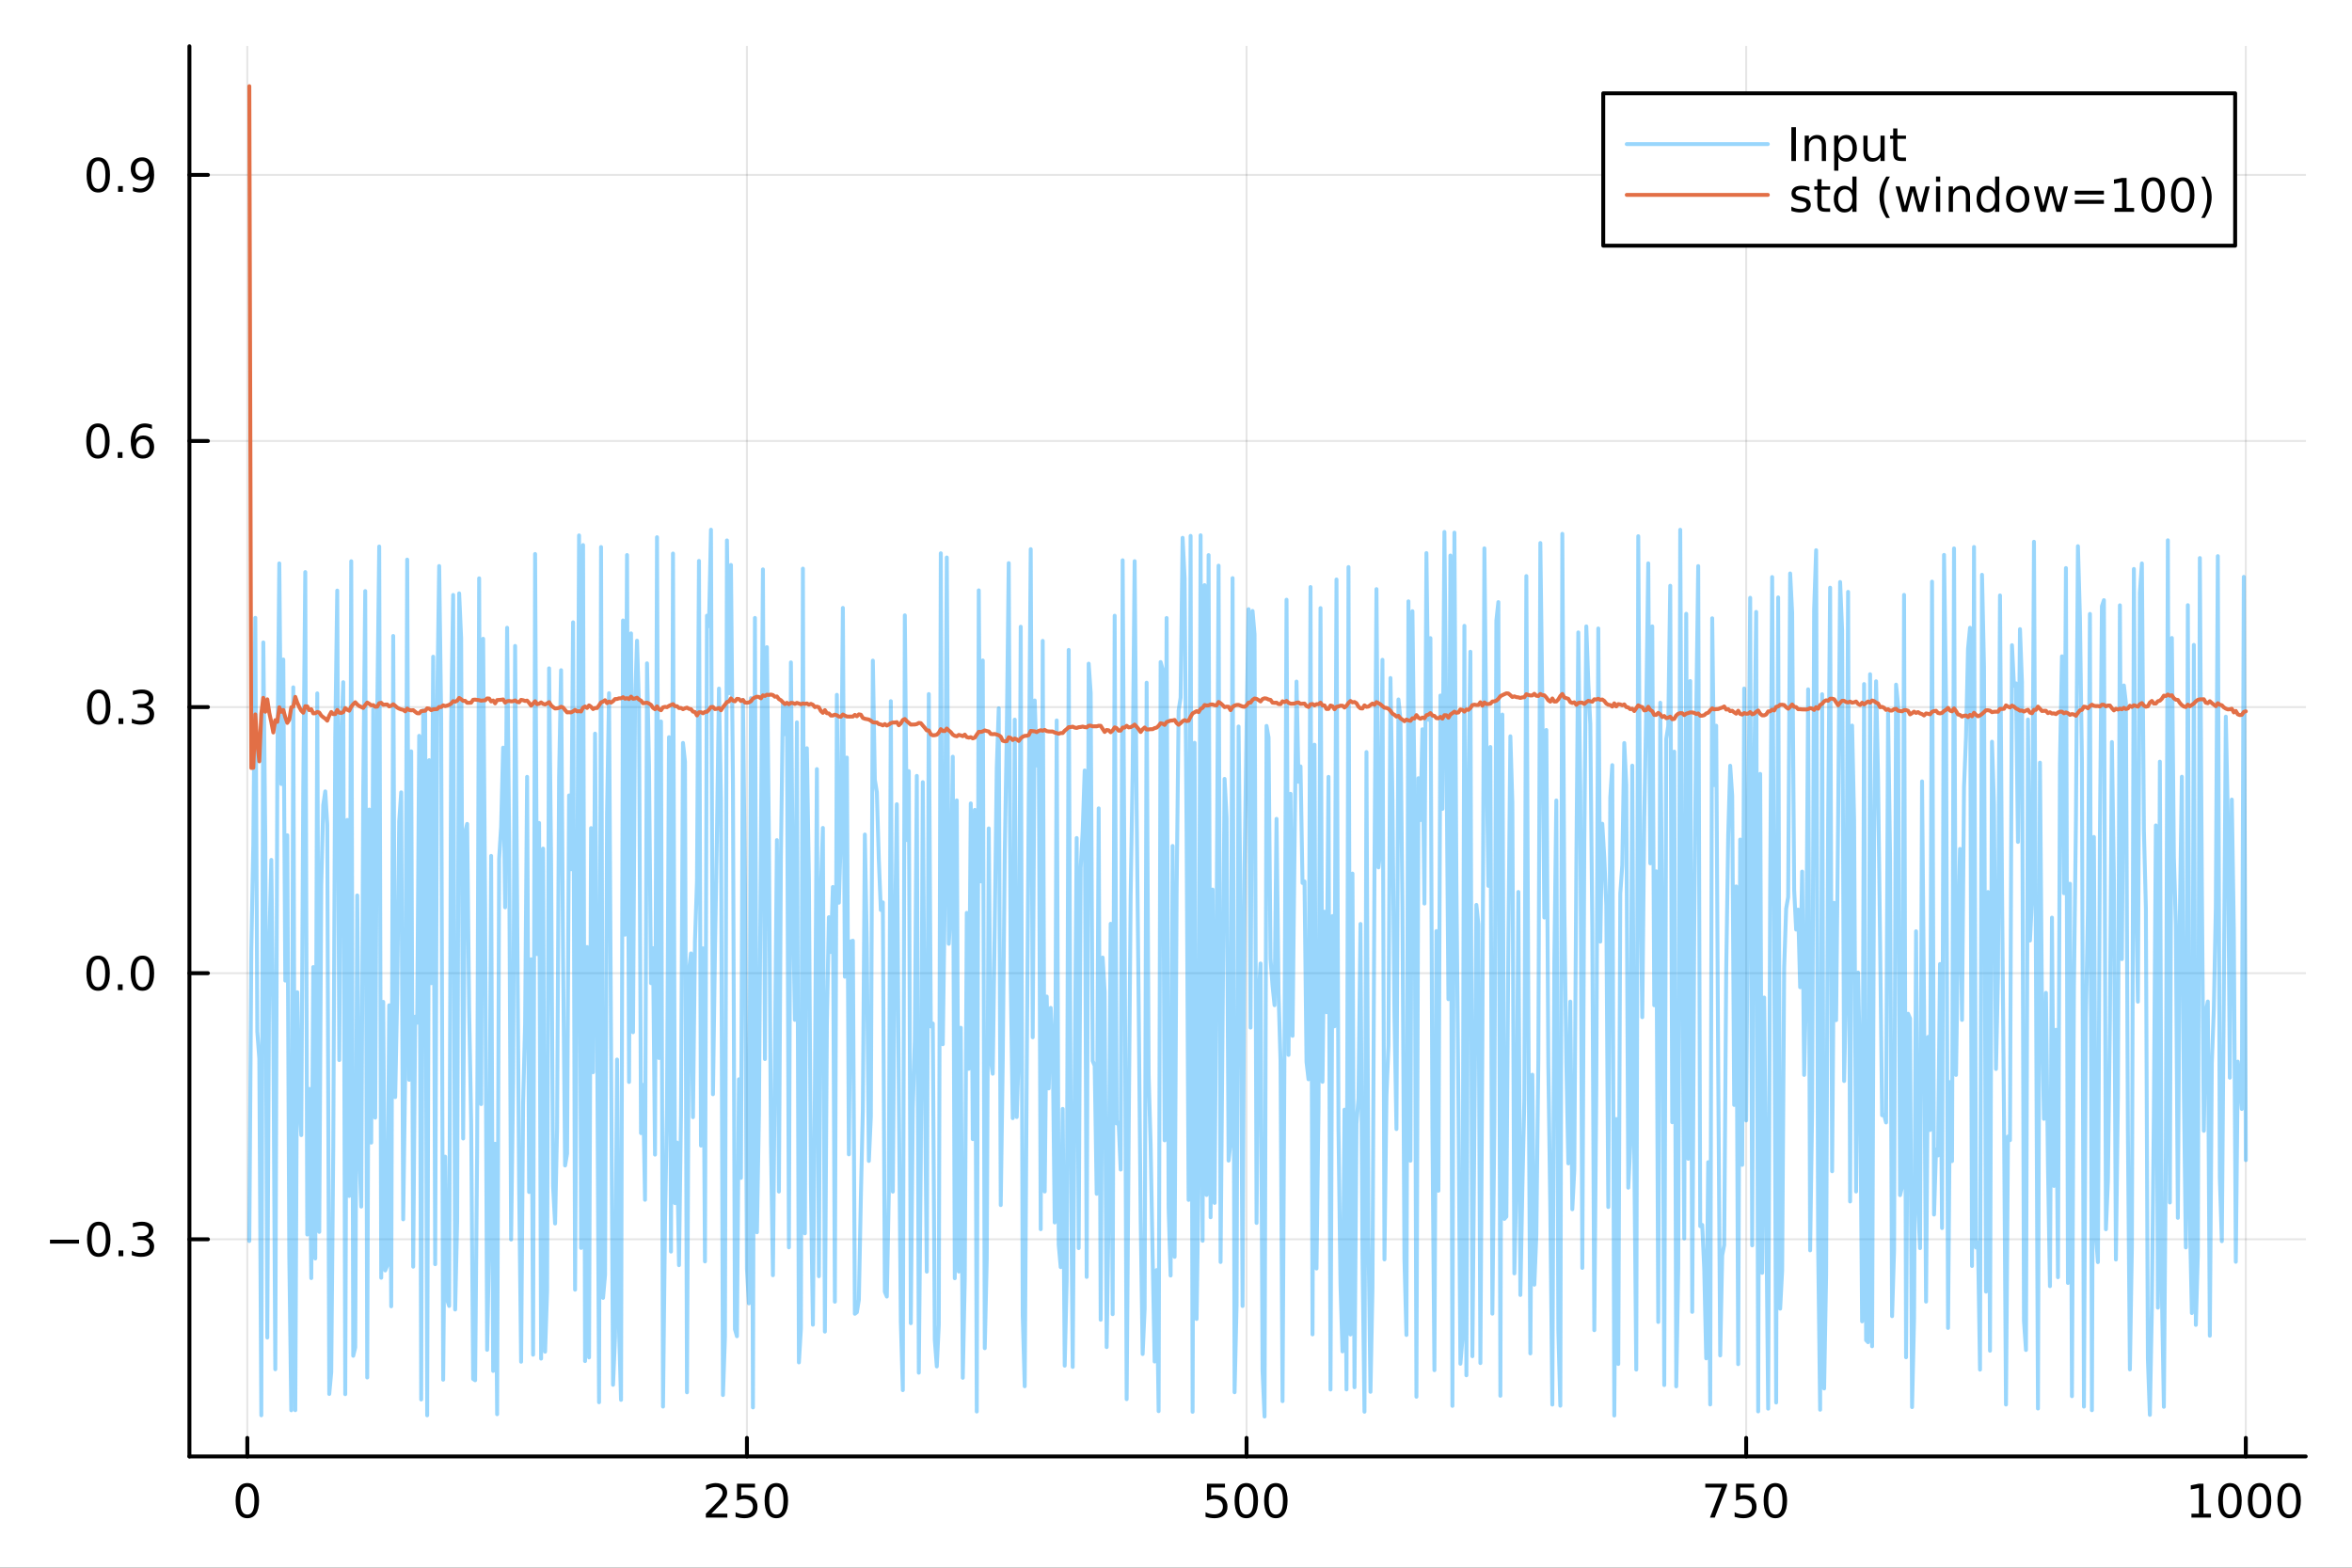 <?xml version="1.0" encoding="utf-8"?>
<svg xmlns="http://www.w3.org/2000/svg" xmlns:xlink="http://www.w3.org/1999/xlink" width="600" height="400" viewBox="0 0 2400 1600">
<rect x="0" y="0" width="2400" height="1600" fill="#333333" stroke="none"/>
<defs>
  <clipPath id="clip780">
    <rect x="0" y="0" width="2400" height="1600"/>
  </clipPath>
</defs>
<path clip-path="url(#clip780)" d="M0 1600 L2400 1600 L2400 0 L0 0  Z" fill="#ffffff" fill-rule="evenodd" fill-opacity="1"/>
<defs>
  <clipPath id="clip781">
    <rect x="480" y="0" width="1681" height="1600"/>
  </clipPath>
</defs>
<path clip-path="url(#clip780)" d="M193.288 1486.45 L2352.76 1486.45 L2352.76 47.244 L193.288 47.244  Z" fill="#ffffff" fill-rule="evenodd" fill-opacity="1"/>
<defs>
  <clipPath id="clip782">
    <rect x="193" y="47" width="2160" height="1440"/>
  </clipPath>
</defs>
<polyline clip-path="url(#clip782)" style="stroke:#000000; stroke-linecap:round; stroke-linejoin:round; stroke-width:2; stroke-opacity:0.1; fill:none" points="252.366,1486.45 252.366,47.244 "/>
<polyline clip-path="url(#clip782)" style="stroke:#000000; stroke-linecap:round; stroke-linejoin:round; stroke-width:2; stroke-opacity:0.1; fill:none" points="762.184,1486.45 762.184,47.244 "/>
<polyline clip-path="url(#clip782)" style="stroke:#000000; stroke-linecap:round; stroke-linejoin:round; stroke-width:2; stroke-opacity:0.1; fill:none" points="1272,1486.45 1272,47.244 "/>
<polyline clip-path="url(#clip782)" style="stroke:#000000; stroke-linecap:round; stroke-linejoin:round; stroke-width:2; stroke-opacity:0.1; fill:none" points="1781.82,1486.45 1781.82,47.244 "/>
<polyline clip-path="url(#clip782)" style="stroke:#000000; stroke-linecap:round; stroke-linejoin:round; stroke-width:2; stroke-opacity:0.1; fill:none" points="2291.64,1486.45 2291.64,47.244 "/>
<polyline clip-path="url(#clip780)" style="stroke:#000000; stroke-linecap:round; stroke-linejoin:round; stroke-width:4; stroke-opacity:1; fill:none" points="193.288,1486.45 2352.76,1486.45 "/>
<polyline clip-path="url(#clip780)" style="stroke:#000000; stroke-linecap:round; stroke-linejoin:round; stroke-width:4; stroke-opacity:1; fill:none" points="252.366,1486.45 252.366,1467.55 "/>
<polyline clip-path="url(#clip780)" style="stroke:#000000; stroke-linecap:round; stroke-linejoin:round; stroke-width:4; stroke-opacity:1; fill:none" points="762.184,1486.45 762.184,1467.55 "/>
<polyline clip-path="url(#clip780)" style="stroke:#000000; stroke-linecap:round; stroke-linejoin:round; stroke-width:4; stroke-opacity:1; fill:none" points="1272,1486.45 1272,1467.55 "/>
<polyline clip-path="url(#clip780)" style="stroke:#000000; stroke-linecap:round; stroke-linejoin:round; stroke-width:4; stroke-opacity:1; fill:none" points="1781.82,1486.45 1781.82,1467.55 "/>
<polyline clip-path="url(#clip780)" style="stroke:#000000; stroke-linecap:round; stroke-linejoin:round; stroke-width:4; stroke-opacity:1; fill:none" points="2291.64,1486.45 2291.64,1467.55 "/>
<path clip-path="url(#clip780)" d="M252.366 1517.37 Q248.755 1517.37 246.926 1520.93 Q245.12 1524.47 245.12 1531.6 Q245.12 1538.71 246.926 1542.27 Q248.755 1545.82 252.366 1545.82 Q256 1545.82 257.805 1542.27 Q259.634 1538.71 259.634 1531.6 Q259.634 1524.47 257.805 1520.93 Q256 1517.37 252.366 1517.37 M252.366 1513.66 Q258.176 1513.66 261.231 1518.27 Q264.31 1522.85 264.31 1531.6 Q264.31 1540.33 261.231 1544.94 Q258.176 1549.52 252.366 1549.52 Q246.555 1549.52 243.477 1544.94 Q240.421 1540.33 240.421 1531.6 Q240.421 1522.85 243.477 1518.27 Q246.555 1513.66 252.366 1513.66 Z" fill="#000000" fill-rule="nonzero" fill-opacity="1" /><path clip-path="url(#clip780)" d="M725.876 1544.91 L742.196 1544.91 L742.196 1548.85 L720.251 1548.85 L720.251 1544.91 Q722.913 1542.16 727.497 1537.53 Q732.103 1532.88 733.284 1531.53 Q735.529 1529.01 736.409 1527.27 Q737.311 1525.51 737.311 1523.82 Q737.311 1521.07 735.367 1519.33 Q733.446 1517.6 730.344 1517.6 Q728.145 1517.6 725.691 1518.36 Q723.261 1519.13 720.483 1520.68 L720.483 1515.95 Q723.307 1514.82 725.761 1514.24 Q728.214 1513.66 730.251 1513.66 Q735.622 1513.66 738.816 1516.35 Q742.01 1519.03 742.01 1523.52 Q742.01 1525.65 741.2 1527.57 Q740.413 1529.47 738.307 1532.07 Q737.728 1532.74 734.626 1535.95 Q731.524 1539.15 725.876 1544.91 Z" fill="#000000" fill-rule="nonzero" fill-opacity="1" /><path clip-path="url(#clip780)" d="M752.057 1514.29 L770.413 1514.29 L770.413 1518.22 L756.339 1518.22 L756.339 1526.7 Q757.358 1526.35 758.376 1526.19 Q759.395 1526 760.413 1526 Q766.2 1526 769.58 1529.17 Q772.959 1532.34 772.959 1537.76 Q772.959 1543.34 769.487 1546.44 Q766.015 1549.52 759.696 1549.52 Q757.52 1549.52 755.251 1549.15 Q753.006 1548.78 750.598 1548.04 L750.598 1543.34 Q752.682 1544.47 754.904 1545.03 Q757.126 1545.58 759.603 1545.58 Q763.608 1545.58 765.945 1543.48 Q768.283 1541.37 768.283 1537.76 Q768.283 1534.15 765.945 1532.04 Q763.608 1529.94 759.603 1529.94 Q757.728 1529.94 755.853 1530.35 Q754.001 1530.77 752.057 1531.65 L752.057 1514.29 Z" fill="#000000" fill-rule="nonzero" fill-opacity="1" /><path clip-path="url(#clip780)" d="M792.172 1517.37 Q788.561 1517.37 786.732 1520.93 Q784.927 1524.47 784.927 1531.6 Q784.927 1538.71 786.732 1542.27 Q788.561 1545.82 792.172 1545.82 Q795.806 1545.82 797.612 1542.27 Q799.441 1538.71 799.441 1531.6 Q799.441 1524.47 797.612 1520.93 Q795.806 1517.37 792.172 1517.37 M792.172 1513.66 Q797.982 1513.66 801.038 1518.27 Q804.117 1522.85 804.117 1531.6 Q804.117 1540.33 801.038 1544.94 Q797.982 1549.52 792.172 1549.52 Q786.362 1549.52 783.283 1544.94 Q780.228 1540.33 780.228 1531.6 Q780.228 1522.85 783.283 1518.27 Q786.362 1513.66 792.172 1513.66 Z" fill="#000000" fill-rule="nonzero" fill-opacity="1" /><path clip-path="url(#clip780)" d="M1231.62 1514.29 L1249.98 1514.29 L1249.98 1518.22 L1235.9 1518.22 L1235.9 1526.7 Q1236.92 1526.35 1237.94 1526.19 Q1238.96 1526 1239.98 1526 Q1245.76 1526 1249.14 1529.17 Q1252.52 1532.34 1252.52 1537.76 Q1252.52 1543.34 1249.05 1546.44 Q1245.58 1549.52 1239.26 1549.52 Q1237.08 1549.52 1234.81 1549.15 Q1232.57 1548.78 1230.16 1548.04 L1230.16 1543.34 Q1232.25 1544.47 1234.47 1545.03 Q1236.69 1545.58 1239.17 1545.58 Q1243.17 1545.58 1245.51 1543.48 Q1247.85 1541.37 1247.85 1537.76 Q1247.85 1534.15 1245.51 1532.04 Q1243.17 1529.94 1239.17 1529.94 Q1237.29 1529.94 1235.42 1530.35 Q1233.56 1530.77 1231.62 1531.65 L1231.62 1514.29 Z" fill="#000000" fill-rule="nonzero" fill-opacity="1" /><path clip-path="url(#clip780)" d="M1271.74 1517.37 Q1268.12 1517.37 1266.3 1520.93 Q1264.49 1524.47 1264.49 1531.6 Q1264.49 1538.71 1266.3 1542.27 Q1268.12 1545.82 1271.74 1545.82 Q1275.37 1545.82 1277.18 1542.27 Q1279 1538.71 1279 1531.6 Q1279 1524.47 1277.18 1520.93 Q1275.37 1517.37 1271.74 1517.37 M1271.74 1513.66 Q1277.55 1513.66 1280.6 1518.27 Q1283.68 1522.85 1283.68 1531.6 Q1283.68 1540.33 1280.6 1544.94 Q1277.55 1549.52 1271.74 1549.52 Q1265.93 1549.52 1262.85 1544.94 Q1259.79 1540.33 1259.79 1531.6 Q1259.79 1522.85 1262.85 1518.27 Q1265.93 1513.66 1271.74 1513.66 Z" fill="#000000" fill-rule="nonzero" fill-opacity="1" /><path clip-path="url(#clip780)" d="M1301.9 1517.37 Q1298.29 1517.37 1296.46 1520.93 Q1294.65 1524.47 1294.65 1531.6 Q1294.65 1538.71 1296.46 1542.27 Q1298.29 1545.82 1301.9 1545.82 Q1305.53 1545.82 1307.34 1542.27 Q1309.17 1538.71 1309.17 1531.6 Q1309.17 1524.47 1307.34 1520.93 Q1305.53 1517.37 1301.9 1517.37 M1301.9 1513.66 Q1307.71 1513.66 1310.76 1518.27 Q1313.84 1522.85 1313.84 1531.6 Q1313.84 1540.33 1310.76 1544.94 Q1307.71 1549.52 1301.9 1549.52 Q1296.09 1549.52 1293.01 1544.94 Q1289.95 1540.33 1289.95 1531.6 Q1289.95 1522.85 1293.01 1518.27 Q1296.09 1513.66 1301.9 1513.66 Z" fill="#000000" fill-rule="nonzero" fill-opacity="1" /><path clip-path="url(#clip780)" d="M1740.1 1514.29 L1762.32 1514.29 L1762.32 1516.28 L1749.77 1548.85 L1744.89 1548.85 L1756.69 1518.22 L1740.1 1518.22 L1740.1 1514.29 Z" fill="#000000" fill-rule="nonzero" fill-opacity="1" /><path clip-path="url(#clip780)" d="M1771.48 1514.29 L1789.84 1514.29 L1789.84 1518.22 L1775.77 1518.22 L1775.77 1526.7 Q1776.79 1526.35 1777.8 1526.19 Q1778.82 1526 1779.84 1526 Q1785.63 1526 1789.01 1529.17 Q1792.39 1532.34 1792.39 1537.76 Q1792.39 1543.34 1788.92 1546.44 Q1785.44 1549.52 1779.12 1549.52 Q1776.95 1549.52 1774.68 1549.15 Q1772.43 1548.78 1770.03 1548.04 L1770.03 1543.34 Q1772.11 1544.47 1774.33 1545.03 Q1776.55 1545.58 1779.03 1545.58 Q1783.04 1545.58 1785.37 1543.48 Q1787.71 1541.37 1787.71 1537.76 Q1787.71 1534.15 1785.37 1532.04 Q1783.04 1529.94 1779.03 1529.94 Q1777.16 1529.94 1775.28 1530.35 Q1773.43 1530.77 1771.48 1531.65 L1771.48 1514.29 Z" fill="#000000" fill-rule="nonzero" fill-opacity="1" /><path clip-path="url(#clip780)" d="M1811.6 1517.37 Q1807.99 1517.37 1806.16 1520.93 Q1804.36 1524.47 1804.36 1531.6 Q1804.36 1538.71 1806.16 1542.27 Q1807.99 1545.82 1811.6 1545.82 Q1815.23 1545.82 1817.04 1542.27 Q1818.87 1538.71 1818.87 1531.6 Q1818.87 1524.47 1817.04 1520.93 Q1815.23 1517.37 1811.6 1517.37 M1811.6 1513.66 Q1817.41 1513.66 1820.47 1518.27 Q1823.54 1522.85 1823.54 1531.6 Q1823.54 1540.33 1820.47 1544.94 Q1817.41 1549.52 1811.6 1549.52 Q1805.79 1549.52 1802.71 1544.94 Q1799.66 1540.33 1799.66 1531.6 Q1799.66 1522.85 1802.71 1518.27 Q1805.79 1513.66 1811.6 1513.66 Z" fill="#000000" fill-rule="nonzero" fill-opacity="1" /><path clip-path="url(#clip780)" d="M2236.16 1544.91 L2243.8 1544.91 L2243.8 1518.55 L2235.49 1520.21 L2235.49 1515.95 L2243.76 1514.29 L2248.43 1514.29 L2248.43 1544.91 L2256.07 1544.91 L2256.07 1548.85 L2236.16 1548.85 L2236.16 1544.91 Z" fill="#000000" fill-rule="nonzero" fill-opacity="1" /><path clip-path="url(#clip780)" d="M2275.52 1517.37 Q2271.91 1517.37 2270.08 1520.93 Q2268.27 1524.47 2268.27 1531.6 Q2268.27 1538.71 2270.08 1542.27 Q2271.91 1545.82 2275.52 1545.82 Q2279.15 1545.82 2280.96 1542.27 Q2282.78 1538.71 2282.78 1531.6 Q2282.78 1524.47 2280.96 1520.93 Q2279.15 1517.37 2275.52 1517.37 M2275.52 1513.66 Q2281.33 1513.66 2284.38 1518.27 Q2287.46 1522.85 2287.46 1531.6 Q2287.46 1540.33 2284.38 1544.94 Q2281.33 1549.52 2275.52 1549.52 Q2269.71 1549.52 2266.63 1544.94 Q2263.57 1540.33 2263.57 1531.6 Q2263.57 1522.85 2266.63 1518.27 Q2269.71 1513.66 2275.52 1513.66 Z" fill="#000000" fill-rule="nonzero" fill-opacity="1" /><path clip-path="url(#clip780)" d="M2305.68 1517.37 Q2302.07 1517.37 2300.24 1520.93 Q2298.43 1524.47 2298.43 1531.6 Q2298.43 1538.71 2300.24 1542.27 Q2302.07 1545.82 2305.68 1545.82 Q2309.31 1545.82 2311.12 1542.27 Q2312.95 1538.71 2312.95 1531.6 Q2312.95 1524.47 2311.12 1520.93 Q2309.31 1517.37 2305.68 1517.37 M2305.68 1513.66 Q2311.49 1513.66 2314.54 1518.27 Q2317.62 1522.85 2317.62 1531.6 Q2317.62 1540.33 2314.54 1544.94 Q2311.49 1549.52 2305.68 1549.52 Q2299.87 1549.52 2296.79 1544.94 Q2293.73 1540.33 2293.73 1531.6 Q2293.73 1522.85 2296.79 1518.27 Q2299.87 1513.66 2305.68 1513.66 Z" fill="#000000" fill-rule="nonzero" fill-opacity="1" /><path clip-path="url(#clip780)" d="M2335.84 1517.37 Q2332.23 1517.37 2330.4 1520.93 Q2328.59 1524.47 2328.59 1531.6 Q2328.59 1538.71 2330.4 1542.27 Q2332.23 1545.82 2335.84 1545.82 Q2339.47 1545.82 2341.28 1542.27 Q2343.11 1538.71 2343.11 1531.6 Q2343.11 1524.47 2341.28 1520.93 Q2339.47 1517.37 2335.84 1517.37 M2335.84 1513.66 Q2341.65 1513.66 2344.71 1518.27 Q2347.78 1522.85 2347.78 1531.6 Q2347.78 1540.33 2344.71 1544.94 Q2341.65 1549.52 2335.84 1549.52 Q2330.03 1549.52 2326.95 1544.94 Q2323.9 1540.33 2323.9 1531.6 Q2323.9 1522.85 2326.95 1518.27 Q2330.03 1513.66 2335.84 1513.66 Z" fill="#000000" fill-rule="nonzero" fill-opacity="1" /><polyline clip-path="url(#clip782)" style="stroke:#000000; stroke-linecap:round; stroke-linejoin:round; stroke-width:2; stroke-opacity:0.1; fill:none" points="193.288,1264.82 2352.76,1264.82 "/>
<polyline clip-path="url(#clip782)" style="stroke:#000000; stroke-linecap:round; stroke-linejoin:round; stroke-width:2; stroke-opacity:0.1; fill:none" points="193.288,993.241 2352.76,993.241 "/>
<polyline clip-path="url(#clip782)" style="stroke:#000000; stroke-linecap:round; stroke-linejoin:round; stroke-width:2; stroke-opacity:0.1; fill:none" points="193.288,721.662 2352.76,721.662 "/>
<polyline clip-path="url(#clip782)" style="stroke:#000000; stroke-linecap:round; stroke-linejoin:round; stroke-width:2; stroke-opacity:0.1; fill:none" points="193.288,450.082 2352.76,450.082 "/>
<polyline clip-path="url(#clip782)" style="stroke:#000000; stroke-linecap:round; stroke-linejoin:round; stroke-width:2; stroke-opacity:0.1; fill:none" points="193.288,178.503 2352.76,178.503 "/>
<polyline clip-path="url(#clip780)" style="stroke:#000000; stroke-linecap:round; stroke-linejoin:round; stroke-width:4; stroke-opacity:1; fill:none" points="193.288,1486.45 193.288,47.244 "/>
<polyline clip-path="url(#clip780)" style="stroke:#000000; stroke-linecap:round; stroke-linejoin:round; stroke-width:4; stroke-opacity:1; fill:none" points="193.288,1264.82 212.185,1264.82 "/>
<polyline clip-path="url(#clip780)" style="stroke:#000000; stroke-linecap:round; stroke-linejoin:round; stroke-width:4; stroke-opacity:1; fill:none" points="193.288,993.241 212.185,993.241 "/>
<polyline clip-path="url(#clip780)" style="stroke:#000000; stroke-linecap:round; stroke-linejoin:round; stroke-width:4; stroke-opacity:1; fill:none" points="193.288,721.662 212.185,721.662 "/>
<polyline clip-path="url(#clip780)" style="stroke:#000000; stroke-linecap:round; stroke-linejoin:round; stroke-width:4; stroke-opacity:1; fill:none" points="193.288,450.082 212.185,450.082 "/>
<polyline clip-path="url(#clip780)" style="stroke:#000000; stroke-linecap:round; stroke-linejoin:round; stroke-width:4; stroke-opacity:1; fill:none" points="193.288,178.503 212.185,178.503 "/>
<path clip-path="url(#clip780)" d="M50.992 1265.27 L80.668 1265.27 L80.668 1269.21 L50.992 1269.21 L50.992 1265.27 Z" fill="#000000" fill-rule="nonzero" fill-opacity="1" /><path clip-path="url(#clip780)" d="M100.76 1250.62 Q97.149 1250.62 95.321 1254.18 Q93.515 1257.73 93.515 1264.86 Q93.515 1271.96 95.321 1275.53 Q97.149 1279.07 100.76 1279.07 Q104.395 1279.07 106.2 1275.53 Q108.029 1271.96 108.029 1264.86 Q108.029 1257.73 106.2 1254.18 Q104.395 1250.62 100.76 1250.62 M100.76 1246.92 Q106.571 1246.92 109.626 1251.52 Q112.705 1256.11 112.705 1264.86 Q112.705 1273.58 109.626 1278.19 Q106.571 1282.77 100.76 1282.77 Q94.95 1282.77 91.871 1278.19 Q88.816 1273.58 88.816 1264.86 Q88.816 1256.11 91.871 1251.52 Q94.95 1246.92 100.76 1246.92 Z" fill="#000000" fill-rule="nonzero" fill-opacity="1" /><path clip-path="url(#clip780)" d="M120.922 1276.22 L125.807 1276.22 L125.807 1282.1 L120.922 1282.1 L120.922 1276.22 Z" fill="#000000" fill-rule="nonzero" fill-opacity="1" /><path clip-path="url(#clip780)" d="M150.158 1263.47 Q153.515 1264.18 155.39 1266.45 Q157.288 1268.72 157.288 1272.05 Q157.288 1277.17 153.769 1279.97 Q150.251 1282.77 143.769 1282.77 Q141.593 1282.77 139.279 1282.33 Q136.987 1281.92 134.533 1281.06 L134.533 1276.54 Q136.478 1277.68 138.793 1278.26 Q141.107 1278.84 143.631 1278.84 Q148.029 1278.84 150.32 1277.1 Q152.635 1275.36 152.635 1272.05 Q152.635 1269 150.482 1267.29 Q148.353 1265.55 144.533 1265.55 L140.506 1265.55 L140.506 1261.71 L144.718 1261.71 Q148.168 1261.71 149.996 1260.34 Q151.825 1258.95 151.825 1256.36 Q151.825 1253.7 149.927 1252.29 Q148.052 1250.85 144.533 1250.85 Q142.612 1250.85 140.413 1251.27 Q138.214 1251.68 135.575 1252.56 L135.575 1248.4 Q138.237 1247.66 140.552 1247.29 Q142.89 1246.92 144.95 1246.92 Q150.274 1246.92 153.376 1249.35 Q156.478 1251.75 156.478 1255.87 Q156.478 1258.74 154.834 1260.73 Q153.191 1262.7 150.158 1263.47 Z" fill="#000000" fill-rule="nonzero" fill-opacity="1" /><path clip-path="url(#clip780)" d="M100.112 979.04 Q96.501 979.04 94.672 982.604 Q92.867 986.146 92.867 993.276 Q92.867 1000.38 94.672 1003.95 Q96.501 1007.49 100.112 1007.49 Q103.746 1007.49 105.552 1003.95 Q107.381 1000.38 107.381 993.276 Q107.381 986.146 105.552 982.604 Q103.746 979.04 100.112 979.04 M100.112 975.336 Q105.922 975.336 108.978 979.942 Q112.057 984.526 112.057 993.276 Q112.057 1002 108.978 1006.61 Q105.922 1011.19 100.112 1011.19 Q94.302 1011.19 91.223 1006.61 Q88.168 1002 88.168 993.276 Q88.168 984.526 91.223 979.942 Q94.302 975.336 100.112 975.336 Z" fill="#000000" fill-rule="nonzero" fill-opacity="1" /><path clip-path="url(#clip780)" d="M120.274 1004.64 L125.158 1004.64 L125.158 1010.52 L120.274 1010.52 L120.274 1004.64 Z" fill="#000000" fill-rule="nonzero" fill-opacity="1" /><path clip-path="url(#clip780)" d="M145.343 979.04 Q141.732 979.04 139.904 982.604 Q138.098 986.146 138.098 993.276 Q138.098 1000.38 139.904 1003.95 Q141.732 1007.49 145.343 1007.49 Q148.978 1007.49 150.783 1003.95 Q152.612 1000.38 152.612 993.276 Q152.612 986.146 150.783 982.604 Q148.978 979.04 145.343 979.04 M145.343 975.336 Q151.154 975.336 154.209 979.942 Q157.288 984.526 157.288 993.276 Q157.288 1002 154.209 1006.61 Q151.154 1011.19 145.343 1011.19 Q139.533 1011.19 136.455 1006.61 Q133.399 1002 133.399 993.276 Q133.399 984.526 136.455 979.942 Q139.533 975.336 145.343 975.336 Z" fill="#000000" fill-rule="nonzero" fill-opacity="1" /><path clip-path="url(#clip780)" d="M100.76 707.46 Q97.149 707.46 95.321 711.025 Q93.515 714.567 93.515 721.696 Q93.515 728.803 95.321 732.367 Q97.149 735.909 100.76 735.909 Q104.395 735.909 106.2 732.367 Q108.029 728.803 108.029 721.696 Q108.029 714.567 106.2 711.025 Q104.395 707.46 100.76 707.46 M100.76 703.757 Q106.571 703.757 109.626 708.363 Q112.705 712.946 112.705 721.696 Q112.705 730.423 109.626 735.03 Q106.571 739.613 100.76 739.613 Q94.95 739.613 91.871 735.03 Q88.816 730.423 88.816 721.696 Q88.816 712.946 91.871 708.363 Q94.95 703.757 100.76 703.757 Z" fill="#000000" fill-rule="nonzero" fill-opacity="1" /><path clip-path="url(#clip780)" d="M120.922 733.062 L125.807 733.062 L125.807 738.942 L120.922 738.942 L120.922 733.062 Z" fill="#000000" fill-rule="nonzero" fill-opacity="1" /><path clip-path="url(#clip780)" d="M150.158 720.307 Q153.515 721.025 155.39 723.293 Q157.288 725.562 157.288 728.895 Q157.288 734.011 153.769 736.812 Q150.251 739.613 143.769 739.613 Q141.593 739.613 139.279 739.173 Q136.987 738.756 134.533 737.9 L134.533 733.386 Q136.478 734.52 138.793 735.099 Q141.107 735.678 143.631 735.678 Q148.029 735.678 150.32 733.942 Q152.635 732.205 152.635 728.895 Q152.635 725.84 150.482 724.127 Q148.353 722.391 144.533 722.391 L140.506 722.391 L140.506 718.548 L144.718 718.548 Q148.168 718.548 149.996 717.182 Q151.825 715.794 151.825 713.201 Q151.825 710.539 149.927 709.127 Q148.052 707.692 144.533 707.692 Q142.612 707.692 140.413 708.108 Q138.214 708.525 135.575 709.405 L135.575 705.238 Q138.237 704.497 140.552 704.127 Q142.89 703.757 144.95 703.757 Q150.274 703.757 153.376 706.187 Q156.478 708.594 156.478 712.715 Q156.478 715.585 154.834 717.576 Q153.191 719.543 150.158 720.307 Z" fill="#000000" fill-rule="nonzero" fill-opacity="1" /><path clip-path="url(#clip780)" d="M99.95 435.881 Q96.339 435.881 94.51 439.446 Q92.705 442.987 92.705 450.117 Q92.705 457.223 94.51 460.788 Q96.339 464.33 99.95 464.33 Q103.584 464.33 105.39 460.788 Q107.219 457.223 107.219 450.117 Q107.219 442.987 105.39 439.446 Q103.584 435.881 99.95 435.881 M99.95 432.177 Q105.76 432.177 108.816 436.784 Q111.895 441.367 111.895 450.117 Q111.895 458.844 108.816 463.45 Q105.76 468.033 99.95 468.033 Q94.14 468.033 91.061 463.45 Q88.006 458.844 88.006 450.117 Q88.006 441.367 91.061 436.784 Q94.14 432.177 99.95 432.177 Z" fill="#000000" fill-rule="nonzero" fill-opacity="1" /><path clip-path="url(#clip780)" d="M120.112 461.483 L124.996 461.483 L124.996 467.362 L120.112 467.362 L120.112 461.483 Z" fill="#000000" fill-rule="nonzero" fill-opacity="1" /><path clip-path="url(#clip780)" d="M145.76 448.219 Q142.612 448.219 140.76 450.371 Q138.931 452.524 138.931 456.274 Q138.931 460.001 140.76 462.177 Q142.612 464.33 145.76 464.33 Q148.908 464.33 150.737 462.177 Q152.589 460.001 152.589 456.274 Q152.589 452.524 150.737 450.371 Q148.908 448.219 145.76 448.219 M155.042 433.566 L155.042 437.825 Q153.283 436.992 151.478 436.552 Q149.695 436.112 147.936 436.112 Q143.306 436.112 140.853 439.237 Q138.422 442.362 138.075 448.682 Q139.441 446.668 141.501 445.603 Q143.561 444.515 146.038 444.515 Q151.246 444.515 154.255 447.686 Q157.288 450.834 157.288 456.274 Q157.288 461.598 154.14 464.816 Q150.992 468.033 145.76 468.033 Q139.765 468.033 136.594 463.45 Q133.422 458.844 133.422 450.117 Q133.422 441.922 137.311 437.061 Q141.2 432.177 147.751 432.177 Q149.51 432.177 151.293 432.524 Q153.098 432.872 155.042 433.566 Z" fill="#000000" fill-rule="nonzero" fill-opacity="1" /><path clip-path="url(#clip780)" d="M100.297 164.301 Q96.686 164.301 94.858 167.866 Q93.052 171.408 93.052 178.537 Q93.052 185.644 94.858 189.209 Q96.686 192.75 100.297 192.75 Q103.932 192.75 105.737 189.209 Q107.566 185.644 107.566 178.537 Q107.566 171.408 105.737 167.866 Q103.932 164.301 100.297 164.301 M100.297 160.598 Q106.108 160.598 109.163 165.204 Q112.242 169.788 112.242 178.537 Q112.242 187.264 109.163 191.871 Q106.108 196.454 100.297 196.454 Q94.487 196.454 91.409 191.871 Q88.353 187.264 88.353 178.537 Q88.353 169.788 91.409 165.204 Q94.487 160.598 100.297 160.598 Z" fill="#000000" fill-rule="nonzero" fill-opacity="1" /><path clip-path="url(#clip780)" d="M120.459 189.903 L125.344 189.903 L125.344 195.783 L120.459 195.783 L120.459 189.903 Z" fill="#000000" fill-rule="nonzero" fill-opacity="1" /><path clip-path="url(#clip780)" d="M135.668 195.065 L135.668 190.806 Q137.427 191.639 139.232 192.079 Q141.038 192.519 142.774 192.519 Q147.404 192.519 149.834 189.417 Q152.288 186.292 152.635 179.949 Q151.293 181.94 149.232 183.005 Q147.172 184.07 144.672 184.07 Q139.487 184.07 136.455 180.945 Q133.445 177.797 133.445 172.357 Q133.445 167.033 136.594 163.815 Q139.742 160.598 144.973 160.598 Q150.968 160.598 154.117 165.204 Q157.288 169.788 157.288 178.537 Q157.288 186.709 153.399 191.593 Q149.533 196.454 142.982 196.454 Q141.223 196.454 139.418 196.107 Q137.612 195.76 135.668 195.065 M144.973 180.412 Q148.121 180.412 149.95 178.26 Q151.802 176.107 151.802 172.357 Q151.802 168.63 149.95 166.477 Q148.121 164.301 144.973 164.301 Q141.825 164.301 139.973 166.477 Q138.144 168.63 138.144 172.357 Q138.144 176.107 139.973 178.26 Q141.825 180.412 144.973 180.412 Z" fill="#000000" fill-rule="nonzero" fill-opacity="1" /><polyline clip-path="url(#clip782)" style="stroke:#009af9; stroke-linecap:round; stroke-linejoin:round; stroke-width:4; stroke-opacity:0.4; fill:none" points="254.405,1266.62 256.444,970.399 258.483,861.52 260.523,630.574 262.562,1052.89 264.601,1080.32 266.641,1444.48 268.68,655.664 270.719,858.04 272.758,1365.13 274.798,964.352 276.837,877.63 278.876,1044.44 280.915,1397.49 282.955,792.766 284.994,575.023 287.033,800.183 289.073,673.088 291.112,1000.82 293.151,852.45 295.19,1281.23 297.23,1439.35 299.269,701.495 301.308,1439.25 303.347,1012.66 305.387,1124.91 307.426,1158.53 309.465,803.335 311.505,583.879 313.544,1259.98 315.583,1111.33 317.622,1304.44 319.662,986.993 321.701,1284.42 323.74,707.661 325.779,1257.27 327.819,903.645 329.858,821.674 331.897,807.685 333.937,841.497 335.976,1422.71 338.015,1400.27 340.054,1171.9 342.094,751.622 344.133,602.777 346.172,1081.92 348.211,756.16 350.251,696.24 352.29,1422.91 354.329,836.819 356.369,1220.6 358.408,572.806 360.447,1383.72 362.486,1375.16 364.526,913.893 366.565,1173.76 368.604,1231.47 370.643,806.756 372.683,603.265 374.722,1405.89 376.761,826.22 378.801,1166.18 380.84,723.959 382.879,1140.68 384.918,728.799 386.958,557.776 388.997,1304.09 391.036,1022.53 393.075,1296.63 395.115,1291.47 397.154,1026.02 399.193,1333.24 401.233,649.057 403.272,1119.71 405.311,1016 407.35,838.193 409.39,808.669 411.429,1244.49 413.468,1095.39 415.507,571.125 417.547,1102.09 419.586,766.814 421.625,1292.79 423.665,1037.65 425.704,1043.85 427.743,750.992 429.782,1428.33 431.822,724.969 433.861,726.387 435.9,1444.51 437.939,775.828 439.979,1003.49 442.018,670.236 444.057,1290.26 446.097,722.986 448.136,577.694 450.175,732.423 452.214,1408.14 454.254,1180.5 456.293,1326.69 458.332,1332.87 460.371,737.108 462.411,607.197 464.45,1336.51 466.489,1246.32 468.529,605.603 470.568,651.768 472.607,1161.96 474.646,849.671 476.686,840.876 478.725,1030.83 480.764,1144.86 482.803,1407.38 484.843,1408.71 486.882,1174.36 488.921,590.238 490.961,1126.87 493,651.932 495.039,926.233 497.078,1377.66 499.118,1267.15 501.157,873.552 503.196,1399.19 505.235,1167.33 507.275,1443.39 509.314,876.57 511.353,843.603 513.393,763.059 515.432,926.017 517.471,640.688 519.51,853.575 521.55,1265.11 523.589,1103.27 525.628,659.233 527.667,920.664 529.707,1209.23 531.746,1389.8 533.785,1126.26 535.825,1045 537.864,792.851 539.903,1216.6 541.942,979.107 543.982,1382.64 546.021,565.418 548.06,973.756 550.099,839.887 552.139,1386.61 554.178,866.065 556.217,1379.57 558.257,1317.75 560.296,682.089 562.335,877.129 564.374,1210.77 566.414,1248.72 568.453,1151.41 570.492,793.307 572.532,684.009 574.571,977.172 576.61,1189.51 578.649,1177.48 580.689,811.84 582.728,887.208 584.767,635.14 586.806,1316.26 588.846,959.86 590.885,546.443 592.924,1273.65 594.964,556.311 597.003,1389.13 599.042,966.524 601.081,1385.39 603.121,845.185 605.16,1094.31 607.199,748.754 609.238,1029.74 611.278,1431.16 613.317,558.316 615.356,1324.66 617.396,1301.25 619.435,830.022 621.474,707.486 623.513,1067.75 625.553,1413.36 627.592,1364.54 629.631,1081.36 631.67,1355.7 633.71,1428.72 635.749,633.254 637.788,953.93 639.828,566.482 641.867,1104.28 643.906,646.426 645.945,1053.52 647.985,718.488 650.024,653.907 652.063,722.014 654.102,1156.5 656.142,1107.28 658.181,1224.52 660.22,677.004 662.26,781.785 664.299,1003.45 666.338,967.687 668.377,1178.44 670.417,548.283 672.456,1079.81 674.495,736.317 676.534,1435.58 678.574,1248.98 680.613,1131.79 682.652,752.379 684.692,1277.39 686.731,564.949 688.77,1227.93 690.809,1166.05 692.849,1291.24 694.888,1137.81 696.927,758.245 698.966,777.35 701.006,1420.99 703.045,990.793 705.084,973.038 707.124,1140.2 709.163,960.081 711.202,899.894 713.241,572.452 715.281,1169.22 717.32,967.877 719.359,1287.41 721.398,628.346 723.438,639.029 725.477,540.611 727.516,1116.82 729.556,971.716 731.595,850.341 733.634,702.762 735.673,816.677 737.713,1423.8 739.752,1364.22 741.791,551.542 743.83,707.527 745.87,576.616 747.909,799.189 749.948,1356.69 751.988,1363.79 754.027,1101.54 756.066,1202.18 758.105,714.309 760.145,901.989 762.184,1295.22 764.223,1330.26 766.262,712.498 768.302,1436.42 770.341,630.682 772.38,1257.67 774.42,1137.46 776.459,856.19 778.498,581.119 780.537,1080.87 782.577,660.469 784.616,857.495 786.655,1164.48 788.694,1301.54 790.734,1080.96 792.773,857.442 794.812,1216.16 796.852,874.464 798.891,717.986 800.93,749.324 802.969,720.637 805.009,1273.07 807.048,676.027 809.087,917.663 811.126,1040.89 813.166,737.199 815.205,1390.5 817.244,1355.98 819.284,580.331 821.323,1258.76 823.362,763.655 825.401,895.855 827.441,1210.7 829.48,1352.03 831.519,1116.64 833.558,784.941 835.598,1302.51 837.637,908.03 839.676,844.994 841.716,1359.06 843.755,1045.2 845.794,936.088 847.833,971.647 849.873,905.255 851.912,1328.54 853.951,709.145 855.99,921.324 858.03,851.596 860.069,620.459 862.108,996.858 864.148,773.172 866.187,1178.18 868.226,960.82 870.265,960.11 872.305,1340.85 874.344,1339.28 876.383,1326.64 878.422,1222.52 880.462,1132.34 882.501,851.713 884.54,966.157 886.58,1184.89 888.619,1139.5 890.658,674.22 892.697,795.805 894.737,808.364 896.776,878.032 898.815,928.749 900.855,920.969 902.894,1318.37 904.933,1323.31 906.972,1216.47 909.012,715.617 911.051,1216.2 913.09,964.412 915.129,820.791 917.169,1118.88 919.208,1348.93 921.247,1418.8 923.287,628.023 925.326,857.402 927.365,787.024 929.404,1350.49 931.444,1131.49 933.483,1062.29 935.522,791.89 937.561,1401 939.601,1183.51 941.64,798.295 943.679,1096.52 945.719,1297.87 947.758,708.355 949.797,1047.62 951.836,1044.62 953.876,1367.43 955.915,1394.6 957.954,1352.09 959.993,564.683 962.033,1065.73 964.072,915.55 966.111,568.979 968.151,963.265 970.19,924.454 972.229,772.304 974.268,1304.59 976.308,816.87 978.347,1297.76 980.386,1048.93 982.425,1406.19 984.465,1305.24 986.504,931.679 988.543,1090.86 990.583,819.937 992.622,1162.64 994.661,826.568 996.7,1440.62 998.74,602.512 1000.78,899.555 1002.82,674.073 1004.86,1375.99 1006.9,1284.66 1008.94,845.472 1010.98,1081.18 1013.01,1095.85 1015.05,945.228 1017.09,784.315 1019.13,722.938 1021.17,1229.92 1023.21,1083.49 1025.25,871.725 1027.29,752.582 1029.33,574.729 1031.37,1000.87 1033.41,1141.21 1035.45,734.442 1037.49,1140.06 1039.53,1072.99 1041.56,639.632 1043.6,1342.43 1045.64,1414.84 1047.68,1096.1 1049.72,818.193 1051.76,560.484 1053.8,1058.65 1055.84,714.917 1057.88,781.309 1059.92,747.88 1061.96,1254.56 1064,654.089 1066.04,1216.09 1068.07,1017.06 1070.11,1110.88 1072.15,1028.66 1074.19,1068.47 1076.23,1247.67 1078.27,735.293 1080.31,1270.13 1082.35,1293.23 1084.39,1131.75 1086.43,1393.82 1088.47,1306.06 1090.51,663.302 1092.55,1156.6 1094.59,1395.1 1096.62,1101.28 1098.66,855.294 1100.7,1273.83 1102.74,885.723 1104.78,848.249 1106.82,786.361 1108.86,1303.25 1110.9,677.337 1112.94,707.374 1114.98,1082.77 1117.02,1087.67 1119.06,1218.4 1121.1,825.003 1123.14,1346.97 1125.17,977.277 1127.21,1012.67 1129.25,1374.87 1131.29,1233.72 1133.33,942.825 1135.37,1341.28 1137.41,628.397 1139.45,1146.59 1141.49,1145.79 1143.53,1193.68 1145.57,571.808 1147.61,939.041 1149.65,1428.02 1151.69,1160.31 1153.72,914.592 1155.76,787.173 1157.8,572.74 1159.84,824.465 1161.88,1022.14 1163.92,1242.03 1165.96,1381.93 1168,1335.71 1170.04,696.769 1172.08,1096.96 1174.12,1168.85 1176.16,1281.95 1178.2,1389.6 1180.23,1296.26 1182.27,1440.25 1184.31,675.682 1186.35,683.065 1188.39,1163.86 1190.43,630.74 1192.47,1232.39 1194.51,1301.85 1196.55,863.394 1198.59,1282.75 1200.63,910.748 1202.67,725.1 1204.71,711.987 1206.75,548.887 1208.78,589.942 1210.82,850.485 1212.86,1224.62 1214.9,546.944 1216.94,1440.9 1218.98,758.097 1221.02,1346.18 1223.06,1205.61 1225.1,546.318 1227.14,1266.38 1229.18,597.153 1231.22,1219.62 1233.26,566.55 1235.3,1242.38 1237.33,907.87 1239.37,1227.71 1241.41,960.522 1243.45,577.311 1245.49,1288 1247.53,1046.38 1249.57,794.945 1251.61,834.287 1253.65,1184.55 1255.69,1165.39 1257.73,590.047 1259.77,1420.92 1261.81,1331.87 1263.85,741.452 1265.88,935.85 1267.92,1332.91 1269.96,884.352 1272,744.431 1274.04,621.766 1276.08,1048.8 1278.12,623.571 1280.16,647.572 1282.2,1248.14 1284.24,1018.71 1286.28,983.361 1288.32,1398.86 1290.36,1445.72 1292.39,740.865 1294.43,752.733 1296.47,978.535 1298.51,1006.19 1300.55,1025.91 1302.59,835.734 1304.63,1013.48 1306.67,1083.09 1308.71,1430.04 1310.75,1060.38 1312.79,612.07 1314.83,1076.65 1316.87,810.168 1318.91,1057.17 1320.94,866.984 1322.98,695.617 1325.02,797.903 1327.06,782.194 1329.1,901.157 1331.14,899.587 1333.18,1083.84 1335.22,1101.54 1337.26,599.123 1339.3,1361.9 1341.34,760.061 1343.38,1294.68 1345.42,1130.23 1347.46,620.636 1349.49,1104.1 1351.53,930.477 1353.57,1033.03 1355.61,792.863 1357.65,1418.19 1359.69,934.928 1361.73,1047.46 1363.77,591.436 1365.81,1151.96 1367.85,1311.06 1369.89,1379.26 1371.93,1132.56 1373.97,1418.1 1376.01,578.75 1378.04,1361.96 1380.08,891.592 1382.12,1415.84 1384.16,1146.63 1386.2,1121.19 1388.24,943 1390.28,1281.51 1392.32,1440.81 1394.36,767.573 1396.4,1260.79 1398.44,1420.49 1400.48,1314.75 1402.52,888.144 1404.56,601.274 1406.59,885.276 1408.63,865.926 1410.67,673.403 1412.71,1285.37 1414.75,1118.06 1416.79,1067.13 1418.83,691.992 1420.87,815.653 1422.91,1035.43 1424.95,1152.35 1426.99,713.842 1429.03,734.111 1431.07,925.071 1433.1,1284.91 1435.14,1362.5 1437.18,613.734 1439.22,1184.67 1441.26,623.797 1443.3,802.381 1445.34,1425.52 1447.38,794.222 1449.42,837.001 1451.46,744.288 1453.5,922.175 1455.54,564.474 1457.58,734.602 1459.62,651.296 1461.65,1153.02 1463.69,1398.4 1465.73,950.29 1467.77,1215.27 1469.81,709.866 1471.85,825.572 1473.89,542.908 1475.93,757.48 1477.97,1019.8 1480.01,566.957 1482.05,1434.84 1484.09,543.588 1486.13,901.603 1488.17,1124.68 1490.2,1391.86 1492.24,1367.24 1494.28,638.739 1496.32,1403.64 1498.36,807.705 1500.4,665.141 1502.44,1384.19 1504.48,1152.94 1506.52,923.548 1508.56,943.508 1510.6,1391.18 1512.64,1061.15 1514.68,559.642 1516.72,755.424 1518.75,904.117 1520.79,762.349 1522.83,1340.75 1524.87,1145.49 1526.91,633.331 1528.95,614.511 1530.99,1424.53 1533.03,729.286 1535.07,1244.02 1537.11,1241.71 1539.15,963.294 1541.19,751.465 1543.23,819.502 1545.26,1299.64 1547.3,1207.55 1549.34,910.332 1551.38,1321.67 1553.42,1213.38 1555.46,1121.45 1557.5,587.967 1559.54,1031.78 1561.58,1381.32 1563.62,1096.86 1565.66,1311.15 1567.7,1260.03 1569.74,1081.85 1571.78,554.214 1573.81,716.464 1575.85,936.444 1577.89,744.994 1579.93,1086.15 1581.97,1236.5 1584.01,1433.54 1586.05,981.235 1588.09,816.986 1590.13,1357.19 1592.17,1434.67 1594.21,544.835 1596.25,924.842 1598.29,1083.37 1600.33,1187.37 1602.36,1022.24 1604.4,1234.18 1606.44,1193.85 1608.48,888.428 1610.52,645.447 1612.56,806.486 1614.6,1294.03 1616.64,859.707 1618.68,639.281 1620.72,696.689 1622.76,738.969 1624.8,947.737 1626.84,1357.61 1628.88,1109.92 1630.91,641.427 1632.95,961.053 1634.99,840.703 1637.03,875.219 1639.07,923.494 1641.11,1231.9 1643.15,814.098 1645.19,780.901 1647.23,1444.7 1649.27,1142.07 1651.31,1392.08 1653.35,912.04 1655.39,883.077 1657.42,758.341 1659.46,801.053 1661.5,1212.19 1663.54,1169.09 1665.58,781.389 1667.62,1176.98 1669.66,1397.83 1671.7,547.273 1673.74,881.819 1675.78,1038.15 1677.82,835.567 1679.86,722.457 1681.9,574.948 1683.94,881.137 1685.97,639.283 1688.01,1025.99 1690.05,889.296 1692.09,1349.22 1694.13,717.196 1696.17,949.967 1698.21,1413.61 1700.25,754.106 1702.29,741.109 1704.33,597.826 1706.37,1145.39 1708.41,767.14 1710.45,1414.94 1712.49,1294.16 1714.52,540.694 1716.56,944.314 1718.6,1264 1720.64,626.431 1722.68,1182.65 1724.72,695.06 1726.76,1338.92 1728.8,951.684 1730.84,729.009 1732.88,577.769 1734.92,1251.44 1736.96,1250.18 1739,1294.39 1741.04,1386.37 1743.07,1186.14 1745.11,1433.43 1747.15,631.033 1749.19,801.289 1751.23,740.642 1753.27,1088.63 1755.31,1383.38 1757.35,1281.23 1759.39,1270.62 1761.43,991.38 1763.47,852.999 1765.51,781.52 1767.55,812.076 1769.58,1127.72 1771.62,904.717 1773.66,1392.26 1775.7,856.871 1777.74,1188.87 1779.78,702.691 1781.82,1143.56 1783.86,866.468 1785.9,610.111 1787.94,1271.05 1789.98,795.735 1792.02,624.502 1794.06,1440.49 1796.1,789.842 1798.13,1299.06 1800.17,1018.1 1802.21,1223.5 1804.25,1437.69 1806.29,909.366 1808.33,588.944 1810.37,943.729 1812.41,1431.45 1814.45,609.724 1816.49,1335.63 1818.53,1296.58 1820.57,987.566 1822.61,927.417 1824.65,915.535 1826.68,585.265 1828.72,625.419 1830.76,907.997 1832.8,948.746 1834.84,928.383 1836.88,1007.55 1838.92,889.573 1840.96,1097.08 1843,1008.72 1845.04,703.531 1847.08,1276.14 1849.12,1134.4 1851.16,622.16 1853.2,561.561 1855.23,1270.42 1857.27,1438.78 1859.31,708.514 1861.35,1417.1 1863.39,1301.5 1865.43,840.862 1867.47,599.795 1869.51,1195.38 1871.55,921.468 1873.59,1041.19 1875.63,836.853 1877.67,594.004 1879.71,643.521 1881.74,1103.29 1883.78,1010.36 1885.82,604.06 1887.86,1226.25 1889.9,740.512 1891.94,836.423 1893.98,1216.1 1896.02,992.567 1898.06,1098.34 1900.1,1348.61 1902.14,698.149 1904.18,1367.75 1906.22,1369.87 1908.26,688.126 1910.29,1374.04 1912.33,855.322 1914.37,695.32 1916.41,794.872 1918.45,961.353 1920.49,1138.24 1922.53,1137.65 1924.57,1145.61 1926.61,727.874 1928.65,875.215 1930.69,1343.3 1932.73,1276.05 1934.77,698.744 1936.81,719.831 1938.84,1219.77 1940.88,1211.38 1942.92,607.131 1944.96,1385.25 1947,1034.64 1949.04,1039.45 1951.08,1436.09 1953.12,1346.02 1955.16,950.457 1957.2,1228.28 1959.24,1273.88 1961.28,797.47 1963.32,1028.19 1965.36,1328.45 1967.39,1058.31 1969.43,1153.27 1971.47,593.623 1973.51,1239.59 1975.55,1173.21 1977.59,1179.26 1979.63,983.86 1981.67,1253.35 1983.71,566.326 1985.75,713.398 1987.79,1355.32 1989.83,1104.38 1991.87,1185.06 1993.9,559.728 1995.94,1097.08 1997.98,958.145 2000.02,866.407 2002.06,1040.93 2004.1,803.001 2006.14,752.163 2008.18,662.407 2010.22,640.708 2012.26,1292.07 2014.3,558.24 2016.34,1273.22 2018.38,1268.13 2020.42,1397.88 2022.45,586.632 2024.49,680.995 2026.53,1318.28 2028.57,910.411 2030.61,1378.57 2032.65,756.992 2034.69,820.908 2036.73,1091.01 2038.77,995.259 2040.81,607.693 2042.85,903.278 2044.89,1137.77 2046.93,1433.48 2048.97,1159.9 2051,1163.68 2053.04,658.497 2055.08,699.836 2057.12,697.462 2059.16,859.275 2061.2,642.085 2063.24,696.608 2065.28,1347.94 2067.32,1377.82 2069.36,734.306 2071.4,959.945 2073.44,918.662 2075.48,552.927 2077.52,987.912 2079.55,1437.54 2081.59,778.342 2083.63,1028.45 2085.67,1141.89 2087.71,1013.32 2089.75,1189.45 2091.79,1312.67 2093.83,936.524 2095.87,1210.37 2097.91,1051.02 2099.95,1303.55 2101.99,778.944 2104.03,669.854 2106.07,911.624 2108.1,579.78 2110.14,1309.41 2112.18,901.931 2114.22,1424.99 2116.26,1006.8 2118.3,837.553 2120.34,557.469 2122.38,630.058 2124.42,777.647 2126.46,1435.58 2128.5,1038.67 2130.54,929.246 2132.58,626.573 2134.61,1439.28 2136.65,854.217 2138.69,1260.05 2140.73,1288.15 2142.77,851.797 2144.81,618.766 2146.85,612.53 2148.89,1254.62 2150.93,1204.91 2152.97,1042.86 2155.01,757.319 2157.05,897.1 2159.09,1285.5 2161.13,1118.59 2163.16,617.786 2165.2,978.862 2167.24,699.602 2169.28,717.607 2171.32,1156.25 2173.36,1397.65 2175.4,1272.23 2177.44,580.688 2179.48,900.249 2181.52,1022.33 2183.56,605.136 2185.6,575.031 2187.64,847.041 2189.68,926.991 2191.71,1386.91 2193.75,1444.01 2195.79,1334.27 2197.83,1137.12 2199.87,842.437 2201.91,1334.61 2203.95,777.337 2205.99,1317.79 2208.03,1435.79 2210.07,1173.22 2212.11,551.401 2214.15,1227.27 2216.19,651.139 2218.23,874.082 2220.26,943.54 2222.3,1242.95 2224.34,934.613 2226.38,792.728 2228.42,1111.75 2230.46,1273.16 2232.5,617.66 2234.54,1242.65 2236.58,1340.12 2238.62,658.172 2240.66,1352.2 2242.7,1279.87 2244.74,569.535 2246.77,902.219 2248.81,1154.13 2250.85,1032.47 2252.89,1022.15 2254.93,1363.25 2256.97,1084.85 2259.01,1029.89 2261.05,925.556 2263.09,567.588 2265.13,1202.14 2267.17,1266.79 2269.21,1012.41 2271.25,731.414 2273.29,835.647 2275.32,1099.92 2277.36,816.08 2279.4,948.836 2281.44,1287.79 2283.48,1083.51 2285.52,1105.06 2287.56,1131.82 2289.6,588.758 2291.64,1183.99 "/>
<polyline clip-path="url(#clip782)" style="stroke:#e26f46; stroke-linecap:round; stroke-linejoin:round; stroke-width:4; stroke-opacity:1; fill:none" points="254.405,87.976 256.444,783.782 258.483,783.597 260.523,729.127 262.562,758.237 264.601,777.046 266.641,728.358 268.68,712.218 270.719,726.416 272.758,713.754 274.798,727.593 276.837,736.931 278.876,747.564 280.915,735.003 282.955,736.749 284.994,721.877 287.033,726.498 289.073,724.625 291.112,732.039 293.151,737.791 295.19,734.472 297.23,721.885 299.269,721.164 301.308,711.249 303.347,717.177 305.387,721.674 307.426,725.34 309.465,727.41 311.505,720.768 313.544,721.006 315.583,724.821 317.622,723.848 319.662,728.055 321.701,727.935 323.74,726.611 325.779,727.245 327.819,730.302 329.858,732.006 331.897,733.457 333.937,735.526 335.976,730.339 338.015,726.681 340.054,728.849 342.094,728.758 344.133,724.593 346.172,727.369 348.211,727.696 350.251,726.81 352.29,722.685 354.329,724.391 356.369,725.351 358.408,721.241 360.447,718.726 362.486,716.726 364.526,718.974 366.565,720.609 368.604,721.522 370.643,722.495 372.683,719.563 374.722,717.052 376.761,718.312 378.801,719.861 380.84,719.637 382.879,721.315 384.918,721.192 386.958,717.705 388.997,717.28 391.036,719.338 393.075,719.092 395.115,718.994 397.154,720.955 399.193,720.255 401.233,718.753 403.272,720.354 405.311,722.204 407.35,723.265 409.39,724.054 411.429,724.479 413.468,726.042 415.507,723.184 417.547,724.671 419.586,725.003 421.625,724.785 423.665,726.389 425.704,727.956 427.743,728.049 429.782,725.749 431.822,725.541 433.861,725.394 435.9,722.907 437.939,723.294 439.979,724.781 442.018,723.964 444.057,723.791 446.097,723.65 448.136,721.568 450.175,721.631 452.214,719.856 454.254,720.656 456.293,720.108 458.332,719.39 460.371,718.088 462.411,715.591 464.45,716.149 466.489,715.164 468.529,712.327 470.568,713.645 472.607,715.328 474.646,715.283 476.686,717.245 478.725,717.246 480.764,717.134 482.803,714.189 484.843,714.027 486.882,714.347 488.921,714.582 490.961,715.139 493,714.87 495.039,714.74 497.078,712.817 499.118,712.948 501.157,715.88 503.196,714.96 505.235,717.808 507.275,714.494 509.314,714.34 511.353,714.18 513.393,713.845 515.432,717.078 517.471,715.652 519.51,715.403 521.55,715.8 523.589,715.642 525.628,714.88 527.667,716.346 529.707,716.747 531.746,714.266 533.785,714.667 535.825,715.414 537.864,715.066 539.903,717.373 541.942,720.165 543.982,718.078 546.021,715.695 548.06,718.699 550.099,718.26 552.139,716.891 554.178,718.354 556.217,718.967 558.257,717.936 560.296,716.609 562.335,719.879 564.374,721.668 566.414,723.06 568.453,722.923 570.492,722.455 572.532,721.352 574.571,722.1 576.61,724.676 578.649,727.058 580.689,726.952 582.728,727.098 584.767,725.983 586.806,724.547 588.846,726.02 590.885,725.822 592.924,726.138 594.964,722.244 597.003,721.099 599.042,722.551 601.081,719.927 603.121,721.388 605.16,723.656 607.199,722.625 609.238,722.617 611.278,719.867 613.317,716.849 615.356,716.048 617.396,714.654 619.435,717.616 621.474,716.045 623.513,717.1 625.553,715.614 627.592,713.441 629.631,713.382 631.67,712.713 633.71,712.707 635.749,711.567 637.788,713.086 639.828,712.544 641.867,713.489 643.906,710.989 645.945,713.165 647.985,712.865 650.024,712.051 652.063,713.957 654.102,715.101 656.142,717.716 658.181,717.419 660.22,717.1 662.26,718.07 664.299,719.418 666.338,722.407 668.377,723.858 670.417,720.984 672.456,723.883 674.495,724.884 676.534,721.939 678.574,721.422 680.613,721.764 682.652,720.457 684.692,719.508 686.731,718.651 688.77,720.718 690.809,720.768 692.849,722.605 694.888,722.557 696.927,723.79 698.966,722.88 701.006,722.258 703.045,723.451 705.084,723.784 707.124,726.3 709.163,726.727 711.202,730.168 713.241,726.955 715.281,726.894 717.32,727.973 719.359,726.605 721.398,726.43 723.438,724.316 725.477,721.607 727.516,721.551 729.556,723.715 731.595,723.408 733.634,722.588 735.673,724.936 737.713,721.79 739.752,719.319 741.791,716.453 743.83,715.892 745.87,712.833 747.909,715.115 749.948,715.77 751.988,713.239 754.027,713.449 756.066,715.461 758.105,714.351 760.145,716.997 762.184,717.262 764.223,716.858 766.262,715.677 768.302,712.966 770.341,711.85 772.38,711.023 774.42,711.321 776.459,712.695 778.498,709.689 780.537,710.257 782.577,709.033 784.616,709.274 786.655,708.868 788.694,709.367 790.734,711.106 792.773,710.809 794.812,713.49 796.852,714.645 798.891,716.738 800.93,718.585 802.969,717.3 805.009,718.722 807.048,717.342 809.087,717.503 811.126,718.434 813.166,717.38 815.205,718.022 817.244,718.804 819.284,717.94 821.323,718.408 823.362,717.962 825.401,719.199 827.441,718.371 829.48,719.275 831.519,721.661 833.558,721.166 835.598,721.864 837.637,725.67 839.676,727.536 841.716,724.755 843.755,727.898 845.794,728.15 847.833,730.298 849.873,730.28 851.912,729.376 853.951,730.025 855.99,731.312 858.03,731.49 860.069,729.224 862.108,730.352 864.148,731.299 866.187,731.348 868.226,731.344 870.265,731.337 872.305,729.626 874.344,731.039 876.383,729.071 878.422,729.438 880.462,732.755 882.501,733.585 884.54,733.942 886.58,734.387 888.619,735.53 890.658,737.149 892.697,737.44 894.737,737.389 896.776,738.987 898.815,739.398 900.855,740.332 902.894,739.024 904.933,740.514 906.972,739.491 909.012,738.004 911.051,737.436 913.09,737.44 915.129,737.039 917.169,740.196 919.208,738.308 921.247,734.844 923.287,733.831 925.326,736.089 927.365,737.744 929.404,739.544 931.444,739.475 933.483,739.436 935.522,739.006 937.561,737.835 939.601,738.05 941.64,740.474 943.679,742.852 945.719,745.48 947.758,745.491 949.797,749.469 951.836,750.482 953.876,750.33 955.915,749.874 957.954,747.775 959.993,744.161 962.033,746.032 964.072,746.095 966.111,743.528 968.151,745.514 970.19,747.199 972.229,749.771 974.268,750.974 976.308,751.444 978.347,750.06 980.386,750.537 982.425,751.346 984.465,749.753 986.504,752.341 988.543,752.863 990.583,752.361 992.622,753.574 994.661,752.838 996.7,749.797 998.74,746.895 1000.78,747.033 1002.82,746.448 1004.86,745.455 1006.9,746.08 1008.94,746.584 1010.98,749.115 1013.01,749.311 1015.05,749.15 1017.09,749.682 1019.13,750.413 1021.17,751.815 1023.21,755.985 1025.25,756.585 1027.29,756.458 1029.33,752.519 1031.37,753.253 1033.41,755.268 1035.45,753.781 1037.49,754.604 1039.53,756.259 1041.56,753.511 1043.6,751.901 1045.64,751.044 1047.68,750.937 1049.72,750.238 1051.76,745.987 1053.8,746.198 1055.84,746.408 1057.88,747.193 1059.92,745.946 1061.96,745.26 1064,745.775 1066.04,744.956 1068.07,746.169 1070.11,746.518 1072.15,746.582 1074.19,746.602 1076.23,747.655 1078.27,748.199 1080.31,748.867 1082.35,748.15 1084.39,748.152 1086.43,745.762 1088.47,744.152 1090.51,742.157 1092.55,742.067 1094.59,741.64 1096.62,742.58 1098.66,742.949 1100.7,742.201 1102.74,741.987 1104.78,741.562 1106.82,742.1 1108.86,742.333 1110.9,740.716 1112.94,740.615 1114.98,741.317 1117.02,741.277 1119.06,741.296 1121.1,740.715 1123.14,740.741 1125.17,743.949 1127.21,747.038 1129.25,745.043 1131.29,745.338 1133.33,747.337 1135.37,745.529 1137.41,742.376 1139.45,743.163 1141.49,745.739 1143.53,745.671 1145.57,742.572 1147.61,742.554 1149.65,740.764 1151.69,742.379 1153.72,742.144 1155.76,741.038 1157.8,739.526 1159.84,741.775 1161.88,744.181 1163.92,747.077 1165.96,744.358 1168,742.508 1170.04,744.507 1172.08,744.456 1174.12,744.219 1176.16,744.206 1178.2,743.113 1180.23,742.644 1182.27,740.735 1184.31,738.181 1186.35,738.635 1188.39,739.817 1190.43,736.942 1192.47,736.161 1194.51,735.474 1196.55,735.328 1198.59,734.821 1200.63,737.942 1202.67,739.695 1204.71,738.073 1206.75,736.047 1208.78,734.986 1210.82,735.943 1212.86,735.586 1214.9,731.51 1216.94,728.082 1218.98,726.955 1221.02,725.822 1223.06,726.788 1225.1,723.49 1227.14,722.388 1229.18,719.548 1231.22,720.032 1233.26,719.898 1235.3,718.971 1237.33,719.03 1239.37,719.72 1241.41,719.917 1243.45,716.422 1245.49,717.705 1247.53,719.608 1249.57,721.67 1251.61,721.227 1253.65,721.361 1255.69,724.825 1257.73,721.453 1259.77,720.145 1261.81,719.487 1263.85,719.42 1265.88,720.243 1267.92,721.089 1269.96,721.352 1272,719.886 1274.04,717.086 1276.08,717.072 1278.12,714.295 1280.16,712.892 1282.2,713.265 1284.24,714.458 1286.28,715.897 1288.32,713.427 1290.36,712.663 1292.39,712.953 1294.43,713.918 1296.47,714.312 1298.51,717.102 1300.55,717.274 1302.59,717.162 1304.63,718.54 1306.67,718.647 1308.71,715.747 1310.75,716.585 1312.79,715.389 1314.83,717.235 1316.87,718.167 1318.91,718.227 1320.94,717.999 1322.98,717.145 1325.02,716.959 1327.06,718.38 1329.1,718.23 1331.14,718.082 1333.18,720.654 1335.22,721.537 1337.26,718.813 1339.3,718.534 1341.34,719.942 1343.38,718.66 1345.42,718.746 1347.46,717.141 1349.49,719.986 1351.53,719.97 1353.57,723.595 1355.61,723.546 1357.65,720.068 1359.69,720.741 1361.73,723.874 1363.77,721.435 1365.81,720.957 1367.85,720.221 1369.89,720.26 1371.93,722.115 1373.97,720.329 1376.01,717.393 1378.04,715.453 1380.08,716.842 1382.12,716.444 1384.16,717.729 1386.2,721.217 1388.24,722.958 1390.28,723.095 1392.32,719.909 1394.36,721.408 1396.4,721.144 1398.44,719.542 1400.48,718.05 1402.52,719.297 1404.56,716.571 1406.59,717.685 1408.63,718.861 1410.67,720.642 1412.71,722.314 1414.75,722.543 1416.79,723.356 1418.83,725.472 1420.87,728.389 1422.91,729.521 1424.95,731.348 1426.99,730.576 1429.03,733.18 1431.07,734.475 1433.1,736.062 1435.14,734.457 1437.18,735.222 1439.22,735.694 1441.26,733.062 1443.3,733.314 1445.34,729.849 1447.38,732.504 1449.42,733.56 1451.46,732.351 1453.5,733.037 1455.54,729.939 1457.58,729.359 1459.62,727.787 1461.65,730.309 1463.69,730.671 1465.73,732.908 1467.77,733.118 1469.81,731.647 1471.85,733.452 1473.89,729.899 1475.93,730.014 1477.97,732.512 1480.01,729.261 1482.05,727.885 1484.09,726.335 1486.13,727.502 1488.17,727.153 1490.2,724.067 1492.24,724.534 1494.28,726.272 1496.32,724.078 1498.36,724.507 1500.4,722.572 1502.44,719.651 1504.48,719.183 1506.52,719.543 1508.56,719.511 1510.6,716.737 1512.64,720.182 1514.68,716.918 1516.72,718.504 1518.75,718.536 1520.79,718.188 1522.83,715.973 1524.87,715.79 1526.91,715.054 1528.95,713.184 1530.99,710.578 1533.03,709.49 1535.07,708.532 1537.11,707.6 1539.15,707.777 1541.19,709.513 1543.23,711.38 1545.26,710.693 1547.3,711.488 1549.34,711.687 1551.38,712.348 1553.42,711.731 1555.46,711.573 1557.5,708.538 1559.54,709.288 1561.58,709.811 1563.62,709.732 1565.66,708.094 1567.7,710.075 1569.74,710.338 1571.78,708.31 1573.81,709.416 1575.85,709.681 1577.89,711.831 1579.93,714.741 1581.97,716.136 1584.01,712.853 1586.05,716.044 1588.09,715.92 1590.13,713.8 1592.17,710.381 1594.21,708.262 1596.25,711.851 1598.29,712.547 1600.33,713.171 1602.36,716.578 1604.4,717.436 1606.44,716.803 1608.48,719.359 1610.52,717.4 1612.56,717.074 1614.6,717.192 1616.64,718.482 1618.68,716.612 1620.72,715.273 1622.76,715.724 1624.8,716.199 1626.84,713.698 1628.88,713.923 1630.91,713.124 1632.95,714.244 1634.99,713.933 1637.03,715.382 1639.07,718.025 1641.11,719.305 1643.15,719.565 1645.19,721.176 1647.23,717.851 1649.27,720.974 1651.31,718.622 1653.35,718.941 1655.39,719.85 1657.42,718.939 1659.46,721.64 1661.5,722.022 1663.54,723.757 1665.58,723.293 1667.62,725.706 1669.66,722.761 1671.7,719.873 1673.74,721.142 1675.78,721.658 1677.82,725.057 1679.86,724.713 1681.9,721.368 1683.94,724.584 1685.97,725.831 1688.01,729.669 1690.05,729.621 1692.09,727.567 1694.13,729.097 1696.17,731.808 1698.21,730.769 1700.25,732.949 1702.29,732.396 1704.33,731.469 1706.37,734.049 1708.41,733.702 1710.45,730.176 1712.49,728.419 1714.52,727.79 1716.56,727.888 1718.6,729.816 1720.64,728.359 1722.68,727.761 1724.72,727.098 1726.76,727.123 1728.8,727.577 1730.84,728.69 1732.88,728.143 1734.92,730.477 1736.96,730.429 1739,729.889 1741.04,728.103 1743.07,727.41 1745.11,724.961 1747.15,723.019 1749.19,724.025 1751.23,723.717 1753.27,723.655 1755.31,722.822 1757.35,722.176 1759.39,721.051 1761.43,724.157 1763.47,723.79 1765.51,725.781 1767.55,725.412 1769.58,727.029 1771.62,728.363 1773.66,725.378 1775.7,728.605 1777.74,729.287 1779.78,727.752 1781.82,728.484 1783.86,728.341 1785.9,726.773 1787.94,729.044 1789.98,728.372 1792.02,726.464 1794.06,725.15 1796.1,728.427 1798.13,730.066 1800.17,730.107 1802.21,729.198 1804.25,726.09 1806.29,726.001 1808.33,724.264 1810.37,725.113 1812.41,721.457 1814.45,720.986 1816.49,719.302 1818.53,719.273 1820.57,719.578 1822.61,721.789 1824.65,723.314 1826.68,721.416 1828.72,718.98 1830.76,721.406 1832.8,721.678 1834.84,723.817 1836.88,723.821 1838.92,724.043 1840.96,724.059 1843,724.135 1845.04,723.745 1847.08,722.741 1849.12,723.183 1851.16,724.56 1853.2,721.739 1855.23,723.341 1857.27,719.522 1859.31,718.325 1861.35,715.837 1863.39,714.727 1865.43,715.207 1867.47,713.11 1869.51,713.067 1871.55,713.647 1873.59,716.709 1875.63,719.802 1877.67,717.21 1879.71,715.216 1881.74,715.307 1883.78,716.515 1885.82,716.934 1887.86,716.069 1889.9,717.168 1891.94,716.782 1893.98,716.005 1896.02,718.4 1898.06,719.519 1900.1,717.206 1902.14,718.942 1904.18,717.327 1906.22,715.95 1908.26,717.124 1910.29,714.966 1912.33,715.578 1914.37,717.048 1916.41,717.99 1918.45,721.745 1920.49,721.417 1922.53,722.38 1924.57,724.557 1926.61,723.821 1928.65,725.256 1930.69,725.199 1932.73,723.805 1934.77,723.479 1936.81,725.362 1938.84,725.641 1940.88,725.977 1942.92,724.75 1944.96,724.766 1947,725.431 1949.04,729.101 1951.08,727.862 1953.12,726.339 1955.16,727.598 1957.2,726.787 1959.24,728.132 1961.28,728.808 1963.32,730.204 1965.36,728.136 1967.39,728.501 1969.43,729.037 1971.47,726.518 1973.51,725.764 1975.55,725.442 1977.59,727.687 1979.63,728.106 1981.67,727.583 1983.71,725.655 1985.75,724.418 1987.79,722.483 1989.83,725.316 1991.87,726.017 1993.9,723.064 1995.94,725.744 1997.98,729.184 2000.02,729.716 2002.06,731.317 2004.1,730.523 2006.14,730.25 2008.18,731.844 2010.22,729.606 2012.26,731.042 2014.3,727.439 2016.34,729.612 2018.38,731.03 2020.42,730.149 2022.45,728.687 2024.49,726.868 2026.53,724.916 2028.57,724.901 2030.61,725.339 2032.65,726.881 2034.69,726.429 2036.73,726.332 2038.77,726.435 2040.81,723.522 2042.85,723.575 2044.89,723.395 2046.93,719.93 2048.97,721.189 2051,722.075 2053.04,720.159 2055.08,721.143 2057.12,723.039 2059.16,723.997 2061.2,725.31 2063.24,725.18 2065.28,726.199 2067.32,725.198 2069.36,724.378 2071.4,727.282 2073.44,727.948 2075.48,724.417 2077.52,724.47 2079.55,721.192 2081.59,723.314 2083.63,725.657 2085.67,725.478 2087.71,725.477 2089.75,727.837 2091.79,726.974 2093.83,728.236 2095.87,728.057 2097.91,728.823 2099.95,727.218 2101.99,726.324 2104.03,726.368 2106.07,727.991 2108.1,727.136 2110.14,727.921 2112.18,729.585 2114.22,728.807 2116.26,729.213 2118.3,730.501 2120.34,727.542 2122.38,724.99 2124.42,724.475 2126.46,721.236 2128.5,721.616 2130.54,722.88 2132.58,720.606 2134.61,719.204 2136.65,720.307 2138.69,720.632 2140.73,720.563 2142.77,721.028 2144.81,719.234 2146.85,719.311 2148.89,720.888 2150.93,720.092 2152.97,720.087 2155.01,722.752 2157.05,725.045 2159.09,723.369 2161.13,724.14 2163.16,723.248 2165.2,723.87 2167.24,722.456 2169.28,723.568 2171.32,723.071 2173.36,720.326 2175.4,721.462 2177.44,719.801 2179.48,720.439 2181.52,721.192 2183.56,718.754 2185.6,717.528 2187.64,720.16 2189.68,721.298 2191.71,720.822 2193.75,716.98 2195.79,715.401 2197.83,718.03 2199.87,717.984 2201.91,715.63 2203.95,715.129 2205.99,713.108 2208.03,709.994 2210.07,710.367 2212.11,708.856 2214.15,710.054 2216.19,709.609 2218.23,712.7 2220.26,714.115 2222.3,714.36 2224.34,717.414 2226.38,719.644 2228.42,721.091 2230.46,721.605 2232.5,719.185 2234.54,720.82 2236.58,719.501 2238.62,718.004 2240.66,715.793 2242.7,714.297 2244.74,713.737 2246.77,713.734 2248.81,713.644 2250.85,717.158 2252.89,717.671 2254.93,715.675 2256.97,717.559 2259.01,719.155 2261.05,720.738 2263.09,717.668 2265.13,719.278 2267.17,719.788 2269.21,721.942 2271.25,723.206 2273.29,724.02 2275.32,723.867 2277.36,723.354 2279.4,727.106 2281.44,725.607 2283.48,729.036 2285.52,729.833 2287.56,729.546 2289.6,726.596 2291.64,725.981 "/>
<path clip-path="url(#clip780)" d="M1635.96 250.738 L2280.77 250.738 L2280.77 95.218 L1635.96 95.218  Z" fill="#ffffff" fill-rule="evenodd" fill-opacity="1"/>
<polyline clip-path="url(#clip780)" style="stroke:#000000; stroke-linecap:round; stroke-linejoin:round; stroke-width:4; stroke-opacity:1; fill:none" points="1635.96,250.738 2280.77,250.738 2280.77,95.218 1635.96,95.218 1635.96,250.738 "/>
<polyline clip-path="url(#clip780)" style="stroke:#009af9; stroke-linecap:round; stroke-linejoin:round; stroke-width:4; stroke-opacity:0.4; fill:none" points="1659.96,147.058 1803.92,147.058 "/>
<path clip-path="url(#clip780)" d="M1827.92 129.778 L1832.59 129.778 L1832.59 164.338 L1827.92 164.338 L1827.92 129.778 Z" fill="#000000" fill-rule="nonzero" fill-opacity="1" /><path clip-path="url(#clip780)" d="M1863.26 148.689 L1863.26 164.338 L1859 164.338 L1859 148.828 Q1859 145.148 1857.57 143.319 Q1856.13 141.49 1853.26 141.49 Q1849.81 141.49 1847.82 143.69 Q1845.83 145.889 1845.83 149.685 L1845.83 164.338 L1841.55 164.338 L1841.55 138.412 L1845.83 138.412 L1845.83 142.44 Q1847.36 140.102 1849.42 138.944 Q1851.5 137.787 1854.21 137.787 Q1858.68 137.787 1860.97 140.565 Q1863.26 143.319 1863.26 148.689 Z" fill="#000000" fill-rule="nonzero" fill-opacity="1" /><path clip-path="url(#clip780)" d="M1875.88 160.449 L1875.88 174.199 L1871.6 174.199 L1871.6 138.412 L1875.88 138.412 L1875.88 142.347 Q1877.22 140.032 1879.26 138.921 Q1881.32 137.787 1884.17 137.787 Q1888.89 137.787 1891.83 141.537 Q1894.79 145.287 1894.79 151.398 Q1894.79 157.509 1891.83 161.259 Q1888.89 165.009 1884.17 165.009 Q1881.32 165.009 1879.26 163.898 Q1877.22 162.763 1875.88 160.449 M1890.37 151.398 Q1890.37 146.699 1888.43 144.037 Q1886.5 141.352 1883.12 141.352 Q1879.74 141.352 1877.8 144.037 Q1875.88 146.699 1875.88 151.398 Q1875.88 156.097 1877.8 158.782 Q1879.74 161.444 1883.12 161.444 Q1886.5 161.444 1888.43 158.782 Q1890.37 156.097 1890.37 151.398 Z" fill="#000000" fill-rule="nonzero" fill-opacity="1" /><path clip-path="url(#clip780)" d="M1901.41 154.106 L1901.41 138.412 L1905.67 138.412 L1905.67 153.944 Q1905.67 157.625 1907.11 159.476 Q1908.54 161.305 1911.41 161.305 Q1914.86 161.305 1916.85 159.106 Q1918.86 156.907 1918.86 153.111 L1918.86 138.412 L1923.12 138.412 L1923.12 164.338 L1918.86 164.338 L1918.86 160.356 Q1917.31 162.717 1915.25 163.875 Q1913.22 165.009 1910.51 165.009 Q1906.04 165.009 1903.73 162.231 Q1901.41 159.453 1901.41 154.106 M1912.13 137.787 L1912.13 137.787 Z" fill="#000000" fill-rule="nonzero" fill-opacity="1" /><path clip-path="url(#clip780)" d="M1936.11 131.051 L1936.11 138.412 L1944.88 138.412 L1944.88 141.722 L1936.11 141.722 L1936.11 155.796 Q1936.11 158.967 1936.97 159.87 Q1937.85 160.773 1940.51 160.773 L1944.88 160.773 L1944.88 164.338 L1940.51 164.338 Q1935.58 164.338 1933.7 162.509 Q1931.83 160.657 1931.83 155.796 L1931.83 141.722 L1928.7 141.722 L1928.7 138.412 L1931.83 138.412 L1931.83 131.051 L1936.11 131.051 Z" fill="#000000" fill-rule="nonzero" fill-opacity="1" /><polyline clip-path="url(#clip780)" style="stroke:#e26f46; stroke-linecap:round; stroke-linejoin:round; stroke-width:4; stroke-opacity:1; fill:none" points="1659.96,198.898 1803.92,198.898 "/>
<path clip-path="url(#clip780)" d="M1846.34 191.016 L1846.34 195.043 Q1844.54 194.117 1842.59 193.655 Q1840.65 193.192 1838.56 193.192 Q1835.39 193.192 1833.8 194.164 Q1832.22 195.136 1832.22 197.08 Q1832.22 198.562 1833.36 199.418 Q1834.49 200.252 1837.92 201.016 L1839.37 201.34 Q1843.91 202.312 1845.81 204.094 Q1847.73 205.854 1847.73 209.025 Q1847.73 212.636 1844.86 214.742 Q1842.01 216.849 1837.01 216.849 Q1834.93 216.849 1832.66 216.432 Q1830.42 216.039 1827.92 215.228 L1827.92 210.83 Q1830.28 212.057 1832.57 212.682 Q1834.86 213.284 1837.11 213.284 Q1840.12 213.284 1841.74 212.266 Q1843.36 211.224 1843.36 209.349 Q1843.36 207.613 1842.18 206.687 Q1841.02 205.761 1837.06 204.904 L1835.58 204.557 Q1831.62 203.724 1829.86 202.011 Q1828.1 200.275 1828.1 197.266 Q1828.1 193.608 1830.69 191.618 Q1833.29 189.627 1838.05 189.627 Q1840.42 189.627 1842.5 189.974 Q1844.58 190.321 1846.34 191.016 Z" fill="#000000" fill-rule="nonzero" fill-opacity="1" /><path clip-path="url(#clip780)" d="M1858.73 182.891 L1858.73 190.252 L1867.5 190.252 L1867.5 193.562 L1858.73 193.562 L1858.73 207.636 Q1858.73 210.807 1859.58 211.71 Q1860.46 212.613 1863.12 212.613 L1867.5 212.613 L1867.5 216.178 L1863.12 216.178 Q1858.19 216.178 1856.32 214.349 Q1854.44 212.497 1854.44 207.636 L1854.44 193.562 L1851.32 193.562 L1851.32 190.252 L1854.44 190.252 L1854.44 182.891 L1858.73 182.891 Z" fill="#000000" fill-rule="nonzero" fill-opacity="1" /><path clip-path="url(#clip780)" d="M1890.16 194.187 L1890.16 180.159 L1894.42 180.159 L1894.42 216.178 L1890.16 216.178 L1890.16 212.289 Q1888.82 214.603 1886.76 215.738 Q1884.72 216.849 1881.85 216.849 Q1877.15 216.849 1874.19 213.099 Q1871.25 209.349 1871.25 203.238 Q1871.25 197.127 1874.19 193.377 Q1877.15 189.627 1881.85 189.627 Q1884.72 189.627 1886.76 190.761 Q1888.82 191.872 1890.16 194.187 M1875.65 203.238 Q1875.65 207.937 1877.57 210.622 Q1879.51 213.284 1882.89 213.284 Q1886.27 213.284 1888.22 210.622 Q1890.16 207.937 1890.16 203.238 Q1890.16 198.539 1888.22 195.877 Q1886.27 193.192 1882.89 193.192 Q1879.51 193.192 1877.57 195.877 Q1875.65 198.539 1875.65 203.238 Z" fill="#000000" fill-rule="nonzero" fill-opacity="1" /><path clip-path="url(#clip780)" d="M1928.49 180.206 Q1925.39 185.53 1923.89 190.738 Q1922.38 195.946 1922.38 201.293 Q1922.38 206.641 1923.89 211.895 Q1925.42 217.127 1928.49 222.428 L1924.79 222.428 Q1921.32 216.988 1919.58 211.733 Q1917.87 206.479 1917.87 201.293 Q1917.87 196.131 1919.58 190.9 Q1921.3 185.668 1924.79 180.206 L1928.49 180.206 Z" fill="#000000" fill-rule="nonzero" fill-opacity="1" /><path clip-path="url(#clip780)" d="M1934.28 190.252 L1938.54 190.252 L1943.86 210.483 L1949.17 190.252 L1954.19 190.252 L1959.51 210.483 L1964.81 190.252 L1969.07 190.252 L1962.29 216.178 L1957.27 216.178 L1951.69 194.928 L1946.09 216.178 L1941.06 216.178 L1934.28 190.252 Z" fill="#000000" fill-rule="nonzero" fill-opacity="1" /><path clip-path="url(#clip780)" d="M1975.53 190.252 L1979.79 190.252 L1979.79 216.178 L1975.53 216.178 L1975.53 190.252 M1975.53 180.159 L1979.79 180.159 L1979.79 185.553 L1975.53 185.553 L1975.53 180.159 Z" fill="#000000" fill-rule="nonzero" fill-opacity="1" /><path clip-path="url(#clip780)" d="M2010.25 200.529 L2010.25 216.178 L2005.99 216.178 L2005.99 200.668 Q2005.99 196.988 2004.56 195.159 Q2003.12 193.33 2000.25 193.33 Q1996.8 193.33 1994.81 195.53 Q1992.82 197.729 1992.82 201.525 L1992.82 216.178 L1988.54 216.178 L1988.54 190.252 L1992.82 190.252 L1992.82 194.28 Q1994.35 191.942 1996.41 190.784 Q1998.49 189.627 2001.2 189.627 Q2005.67 189.627 2007.96 192.405 Q2010.25 195.159 2010.25 200.529 Z" fill="#000000" fill-rule="nonzero" fill-opacity="1" /><path clip-path="url(#clip780)" d="M2035.81 194.187 L2035.81 180.159 L2040.07 180.159 L2040.07 216.178 L2035.81 216.178 L2035.81 212.289 Q2034.47 214.603 2032.41 215.738 Q2030.37 216.849 2027.5 216.849 Q2022.8 216.849 2019.84 213.099 Q2016.9 209.349 2016.9 203.238 Q2016.9 197.127 2019.84 193.377 Q2022.8 189.627 2027.5 189.627 Q2030.37 189.627 2032.41 190.761 Q2034.47 191.872 2035.81 194.187 M2021.29 203.238 Q2021.29 207.937 2023.22 210.622 Q2025.16 213.284 2028.54 213.284 Q2031.92 213.284 2033.86 210.622 Q2035.81 207.937 2035.81 203.238 Q2035.81 198.539 2033.86 195.877 Q2031.92 193.192 2028.54 193.192 Q2025.16 193.192 2023.22 195.877 Q2021.29 198.539 2021.29 203.238 Z" fill="#000000" fill-rule="nonzero" fill-opacity="1" /><path clip-path="url(#clip780)" d="M2058.89 193.238 Q2055.46 193.238 2053.47 195.923 Q2051.48 198.585 2051.48 203.238 Q2051.48 207.891 2053.45 210.576 Q2055.44 213.238 2058.89 213.238 Q2062.29 213.238 2064.28 210.553 Q2066.27 207.867 2066.27 203.238 Q2066.27 198.631 2064.28 195.946 Q2062.29 193.238 2058.89 193.238 M2058.89 189.627 Q2064.44 189.627 2067.61 193.238 Q2070.79 196.849 2070.79 203.238 Q2070.79 209.604 2067.61 213.238 Q2064.44 216.849 2058.89 216.849 Q2053.31 216.849 2050.14 213.238 Q2046.99 209.604 2046.99 203.238 Q2046.99 196.849 2050.14 193.238 Q2053.31 189.627 2058.89 189.627 Z" fill="#000000" fill-rule="nonzero" fill-opacity="1" /><path clip-path="url(#clip780)" d="M2075.37 190.252 L2079.63 190.252 L2084.95 210.483 L2090.25 190.252 L2095.28 190.252 L2100.6 210.483 L2105.9 190.252 L2110.16 190.252 L2103.38 216.178 L2098.35 216.178 L2092.78 194.928 L2087.17 216.178 L2082.15 216.178 L2075.37 190.252 Z" fill="#000000" fill-rule="nonzero" fill-opacity="1" /><path clip-path="url(#clip780)" d="M2117.17 194.65 L2146.85 194.65 L2146.85 198.539 L2117.17 198.539 L2117.17 194.65 M2117.17 204.094 L2146.85 204.094 L2146.85 208.029 L2117.17 208.029 L2117.17 204.094 Z" fill="#000000" fill-rule="nonzero" fill-opacity="1" /><path clip-path="url(#clip780)" d="M2157.75 212.242 L2165.39 212.242 L2165.39 185.877 L2157.08 187.543 L2157.08 183.284 L2165.34 181.618 L2170.02 181.618 L2170.02 212.242 L2177.66 212.242 L2177.66 216.178 L2157.75 216.178 L2157.75 212.242 Z" fill="#000000" fill-rule="nonzero" fill-opacity="1" /><path clip-path="url(#clip780)" d="M2197.1 184.696 Q2193.49 184.696 2191.66 188.261 Q2189.86 191.803 2189.86 198.932 Q2189.86 206.039 2191.66 209.604 Q2193.49 213.145 2197.1 213.145 Q2200.74 213.145 2202.54 209.604 Q2204.37 206.039 2204.37 198.932 Q2204.37 191.803 2202.54 188.261 Q2200.74 184.696 2197.1 184.696 M2197.1 180.993 Q2202.91 180.993 2205.97 185.599 Q2209.05 190.182 2209.05 198.932 Q2209.05 207.659 2205.97 212.266 Q2202.91 216.849 2197.1 216.849 Q2191.29 216.849 2188.22 212.266 Q2185.16 207.659 2185.16 198.932 Q2185.16 190.182 2188.22 185.599 Q2191.29 180.993 2197.1 180.993 Z" fill="#000000" fill-rule="nonzero" fill-opacity="1" /><path clip-path="url(#clip780)" d="M2227.27 184.696 Q2223.65 184.696 2221.83 188.261 Q2220.02 191.803 2220.02 198.932 Q2220.02 206.039 2221.83 209.604 Q2223.65 213.145 2227.27 213.145 Q2230.9 213.145 2232.71 209.604 Q2234.53 206.039 2234.53 198.932 Q2234.53 191.803 2232.71 188.261 Q2230.9 184.696 2227.27 184.696 M2227.27 180.993 Q2233.08 180.993 2236.13 185.599 Q2239.21 190.182 2239.21 198.932 Q2239.21 207.659 2236.13 212.266 Q2233.08 216.849 2227.27 216.849 Q2221.46 216.849 2218.38 212.266 Q2215.32 207.659 2215.32 198.932 Q2215.32 190.182 2218.38 185.599 Q2221.46 180.993 2227.27 180.993 Z" fill="#000000" fill-rule="nonzero" fill-opacity="1" /><path clip-path="url(#clip780)" d="M2246.15 180.206 L2249.86 180.206 Q2253.33 185.668 2255.04 190.9 Q2256.78 196.131 2256.78 201.293 Q2256.78 206.479 2255.04 211.733 Q2253.33 216.988 2249.86 222.428 L2246.15 222.428 Q2249.23 217.127 2250.74 211.895 Q2252.27 206.641 2252.27 201.293 Q2252.27 195.946 2250.74 190.738 Q2249.23 185.53 2246.15 180.206 Z" fill="#000000" fill-rule="nonzero" fill-opacity="1" /></svg>
